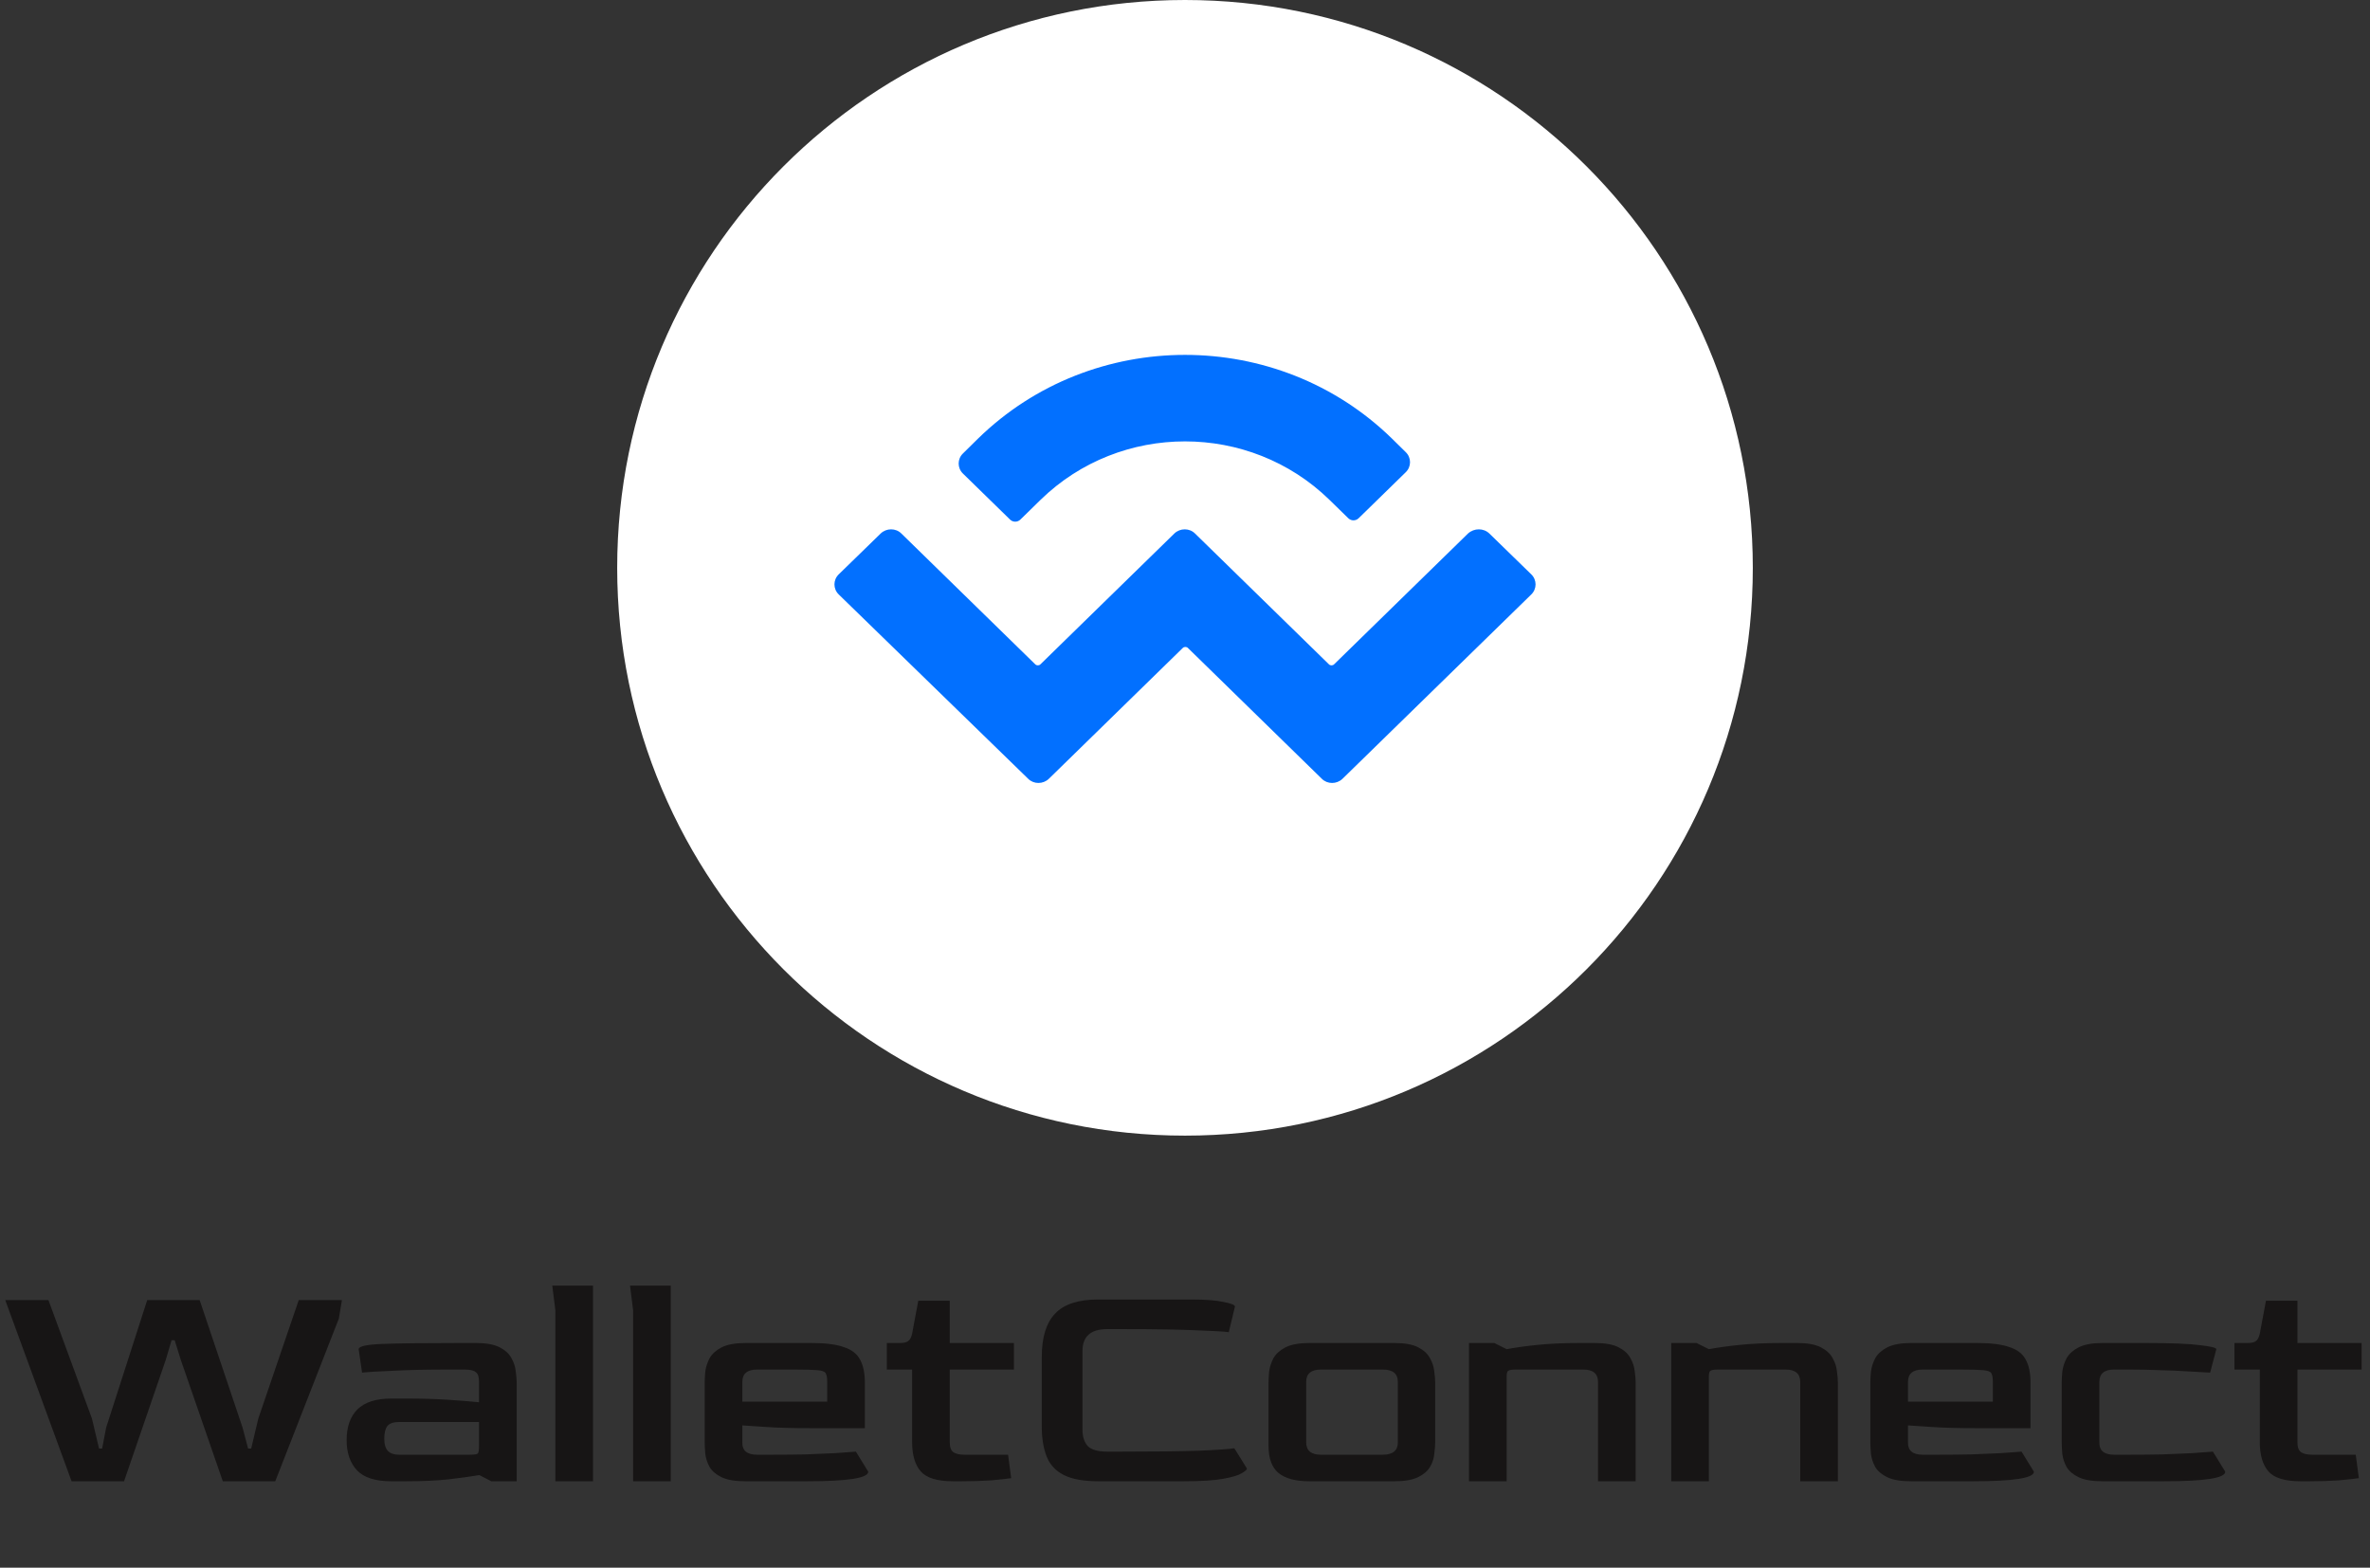 <svg width="192" height="127" viewBox="0 0 192 127" fill="none" xmlns="http://www.w3.org/2000/svg">
<rect x="0" y="0" width="192" height="127" fill="#333333" stroke="none"/>
<g clip-path="url(#clip0_1250_4522)">
<path fill-rule="evenodd" clip-rule="evenodd" d="M96 0C121.408 0 142 20.592 142 46C142 71.408 121.408 92 96 92C70.592 92 50 71.408 50 46C50 20.592 70.592 0 96 0Z" fill="white"/>
<path d="M79.236 35.529C88.49 26.49 103.511 26.49 112.765 35.529L113.879 36.625C114.347 37.074 114.347 37.811 113.879 38.26L110.07 41.98C109.836 42.213 109.459 42.213 109.226 41.98L107.698 40.488C101.229 34.181 90.772 34.181 84.303 40.488L82.668 42.087C82.434 42.321 82.057 42.321 81.823 42.087L78.014 38.368C77.547 37.919 77.547 37.182 78.014 36.733L79.236 35.529ZM120.654 43.219L124.05 46.526C124.517 46.975 124.517 47.712 124.05 48.161L108.758 63.093C108.291 63.542 107.536 63.542 107.087 63.093L96.234 52.491C96.126 52.383 95.929 52.383 95.821 52.491L84.968 63.093C84.501 63.542 83.746 63.542 83.297 63.093L67.951 48.161C67.484 47.712 67.484 46.975 67.951 46.526L71.347 43.219C71.815 42.77 72.569 42.77 73.019 43.219L83.872 53.821C83.98 53.929 84.177 53.929 84.285 53.821L95.138 43.219C95.605 42.77 96.36 42.77 96.809 43.219L107.662 53.821C107.77 53.929 107.968 53.929 108.076 53.821L118.929 43.219C119.432 42.77 120.186 42.77 120.654 43.219Z" fill="#0270FF"/>
</g>
<path d="M5.8 120L0.425 105.325H3.925L7.45 114.925L8.025 117.35H8.275L8.6 115.65L11.925 105.325H16.175L19.65 115.65L20.1 117.35H20.35L20.925 114.925L24.2 105.325H27.7L27.45 106.825L22.3 120H18.05L14.65 110.175L14.15 108.575H13.9L13.425 110.175L10.05 120H5.8ZM31.682 120C30.415 120 29.499 119.708 28.932 119.125C28.365 118.525 28.082 117.708 28.082 116.675C28.082 115.592 28.374 114.758 28.957 114.175C29.557 113.592 30.465 113.3 31.682 113.3H32.957C34.207 113.3 35.332 113.333 36.332 113.4C37.332 113.467 38.157 113.533 38.807 113.6V111.95C38.807 111.8 38.79 111.65 38.757 111.5C38.724 111.333 38.624 111.2 38.457 111.1C38.29 111 38.007 110.95 37.607 110.95H36.357C34.54 110.95 33.024 110.983 31.807 111.05C30.59 111.1 29.765 111.15 29.332 111.2L29.057 109.3C29.057 109.067 29.69 108.925 30.957 108.875C32.224 108.825 34.34 108.8 37.307 108.8H38.557C39.39 108.8 40.032 108.917 40.482 109.15C40.932 109.383 41.249 109.675 41.432 110.025C41.632 110.375 41.749 110.733 41.782 111.1C41.832 111.45 41.857 111.75 41.857 112V120H39.807L38.832 119.5C38.132 119.617 37.29 119.733 36.307 119.85C35.324 119.95 34.199 120 32.932 120H31.682ZM32.332 117.85H38.057C38.424 117.85 38.64 117.817 38.707 117.75C38.774 117.683 38.807 117.475 38.807 117.125V115.2H32.332C31.882 115.2 31.565 115.308 31.382 115.525C31.215 115.742 31.132 116.083 31.132 116.55C31.132 117.017 31.232 117.35 31.432 117.55C31.632 117.75 31.932 117.85 32.332 117.85ZM44.991 120V106.15L44.741 104.15H48.041V120H44.991ZM51.29 120V106.15L51.04 104.15H54.34V120H51.29ZM60.389 120C59.556 120 58.914 119.892 58.464 119.675C58.014 119.458 57.689 119.183 57.489 118.85C57.306 118.517 57.189 118.167 57.139 117.8C57.105 117.433 57.089 117.1 57.089 116.8V112C57.089 111.75 57.105 111.45 57.139 111.1C57.189 110.733 57.306 110.375 57.489 110.025C57.689 109.675 58.014 109.383 58.464 109.15C58.931 108.917 59.572 108.8 60.389 108.8H65.764C66.864 108.8 67.722 108.908 68.339 109.125C68.972 109.325 69.414 109.658 69.664 110.125C69.93 110.592 70.064 111.217 70.064 112V115.7H65.689C64.189 115.7 62.964 115.667 62.014 115.6C61.081 115.533 60.456 115.492 60.139 115.475V116.85C60.122 117.517 60.522 117.85 61.339 117.85H62.614C63.514 117.85 64.389 117.842 65.239 117.825C66.106 117.792 66.897 117.758 67.614 117.725C68.331 117.675 68.906 117.633 69.339 117.6L70.339 119.225C70.339 119.742 68.697 120 65.414 120H60.389ZM60.139 113.55H67.014V111.95C67.014 111.617 66.972 111.383 66.889 111.25C66.822 111.117 66.606 111.033 66.239 111C65.872 110.967 65.247 110.95 64.364 110.95H61.339C60.539 110.95 60.139 111.283 60.139 111.95V113.55ZM77.192 120C75.925 120 75.058 119.733 74.592 119.2C74.125 118.667 73.892 117.867 73.892 116.8V110.95H71.842V108.8H72.892C73.209 108.8 73.433 108.75 73.567 108.65C73.717 108.55 73.825 108.35 73.892 108.05L74.392 105.375H76.942V108.8H82.142V110.95H76.942V116.825C76.942 117.242 77.042 117.517 77.242 117.65C77.442 117.783 77.742 117.85 78.142 117.85H81.667L81.917 119.75C81.567 119.8 81.034 119.858 80.317 119.925C79.6 119.975 78.817 120 77.967 120H77.192ZM88.971 120C87.787 120 86.862 119.833 86.195 119.5C85.529 119.167 85.062 118.667 84.796 118C84.529 117.333 84.395 116.508 84.395 115.525V109.95C84.395 108.35 84.754 107.175 85.471 106.425C86.187 105.658 87.354 105.275 88.971 105.275H96.496C97.645 105.275 98.52 105.342 99.121 105.475C99.737 105.592 100.046 105.717 100.046 105.85L99.546 107.925C99.262 107.875 98.421 107.825 97.02 107.775C95.637 107.708 93.621 107.675 90.971 107.675H89.695C88.362 107.675 87.695 108.267 87.695 109.45V115.825C87.695 116.392 87.837 116.833 88.121 117.15C88.421 117.45 88.945 117.6 89.695 117.6H90.721C93.487 117.6 95.629 117.575 97.145 117.525C98.679 117.458 99.629 117.392 99.996 117.325L101.021 118.975C101.021 119.058 100.879 119.183 100.596 119.35C100.329 119.517 99.829 119.667 99.096 119.8C98.362 119.933 97.304 120 95.921 120H88.971ZM106.068 120C104.951 120 104.118 119.775 103.568 119.325C103.034 118.875 102.768 118.142 102.768 117.125V112C102.768 111.75 102.784 111.45 102.818 111.1C102.868 110.733 102.984 110.375 103.168 110.025C103.368 109.675 103.693 109.383 104.143 109.15C104.609 108.917 105.251 108.8 106.068 108.8H112.968C113.801 108.8 114.443 108.917 114.893 109.15C115.343 109.383 115.659 109.675 115.843 110.025C116.043 110.375 116.159 110.733 116.193 111.1C116.243 111.45 116.268 111.75 116.268 112V116.8C116.268 117.1 116.243 117.433 116.193 117.8C116.159 118.167 116.043 118.517 115.843 118.85C115.643 119.183 115.318 119.458 114.868 119.675C114.418 119.892 113.784 120 112.968 120H106.068ZM107.018 117.85H112.018C112.834 117.85 113.243 117.517 113.243 116.85V111.95C113.243 111.283 112.834 110.95 112.018 110.95H107.018C106.218 110.95 105.818 111.283 105.818 111.95V116.85C105.818 117.517 106.218 117.85 107.018 117.85ZM119.009 120V108.8H121.059L122.059 109.3C122.759 109.167 123.6 109.05 124.584 108.95C125.567 108.85 126.692 108.8 127.959 108.8H129.209C130.042 108.8 130.684 108.917 131.134 109.15C131.584 109.383 131.9 109.675 132.084 110.025C132.284 110.375 132.4 110.733 132.434 111.1C132.484 111.45 132.509 111.75 132.509 112V120H129.459V111.95C129.459 111.283 129.059 110.95 128.259 110.95H122.809C122.492 110.95 122.284 110.983 122.184 111.05C122.1 111.1 122.059 111.25 122.059 111.5V120H119.009ZM135.391 120V108.8H137.441L138.441 109.3C139.141 109.167 139.982 109.05 140.966 108.95C141.949 108.85 143.074 108.8 144.341 108.8H145.591C146.424 108.8 147.066 108.917 147.516 109.15C147.966 109.383 148.282 109.675 148.466 110.025C148.666 110.375 148.782 110.733 148.816 111.1C148.866 111.45 148.891 111.75 148.891 112V120H145.841V111.95C145.841 111.283 145.441 110.95 144.641 110.95H139.191C138.874 110.95 138.666 110.983 138.566 111.05C138.482 111.1 138.441 111.25 138.441 111.5V120H135.391ZM154.822 120C153.989 120 153.347 119.892 152.897 119.675C152.447 119.458 152.122 119.183 151.922 118.85C151.739 118.517 151.622 118.167 151.572 117.8C151.539 117.433 151.522 117.1 151.522 116.8V112C151.522 111.75 151.539 111.45 151.572 111.1C151.622 110.733 151.739 110.375 151.922 110.025C152.122 109.675 152.447 109.383 152.897 109.15C153.364 108.917 154.006 108.8 154.822 108.8H160.197C161.297 108.8 162.156 108.908 162.772 109.125C163.406 109.325 163.847 109.658 164.097 110.125C164.364 110.592 164.497 111.217 164.497 112V115.7H160.122C158.622 115.7 157.397 115.667 156.447 115.6C155.514 115.533 154.889 115.492 154.572 115.475V116.85C154.556 117.517 154.956 117.85 155.772 117.85H157.047C157.947 117.85 158.822 117.842 159.672 117.825C160.539 117.792 161.331 117.758 162.047 117.725C162.764 117.675 163.339 117.633 163.772 117.6L164.772 119.225C164.772 119.742 163.131 120 159.847 120H154.822ZM154.572 113.55H161.447V111.95C161.447 111.617 161.406 111.383 161.322 111.25C161.256 111.117 161.039 111.033 160.672 111C160.306 110.967 159.681 110.95 158.797 110.95H155.772C154.972 110.95 154.572 111.283 154.572 111.95V113.55ZM170.325 120C169.492 120 168.85 119.892 168.4 119.675C167.95 119.458 167.625 119.183 167.425 118.85C167.242 118.517 167.125 118.167 167.075 117.8C167.042 117.433 167.025 117.1 167.025 116.8V112C167.025 111.75 167.042 111.45 167.075 111.1C167.125 110.733 167.242 110.375 167.425 110.025C167.625 109.675 167.95 109.383 168.4 109.15C168.867 108.917 169.509 108.8 170.325 108.8H173.8C175.884 108.8 177.359 108.858 178.225 108.975C179.109 109.075 179.55 109.183 179.55 109.3L179.05 111.2C178.584 111.167 177.992 111.133 177.275 111.1C176.559 111.05 175.784 111.017 174.95 111C174.134 110.967 173.334 110.95 172.55 110.95H171.275C170.475 110.95 170.075 111.283 170.075 111.95V116.85C170.059 117.517 170.459 117.85 171.275 117.85H172.55C173.45 117.85 174.325 117.842 175.175 117.825C176.042 117.792 176.834 117.758 177.55 117.725C178.267 117.675 178.842 117.633 179.275 117.6L180.275 119.225C180.275 119.742 178.634 120 175.35 120H170.325ZM186.371 120C185.105 120 184.238 119.733 183.771 119.2C183.305 118.667 183.071 117.867 183.071 116.8V110.95H181.021V108.8H182.071C182.388 108.8 182.613 108.75 182.746 108.65C182.896 108.55 183.005 108.35 183.071 108.05L183.571 105.375H186.121V108.8H191.321V110.95H186.121V116.825C186.121 117.242 186.221 117.517 186.421 117.65C186.621 117.783 186.921 117.85 187.321 117.85H190.846L191.096 119.75C190.746 119.8 190.213 119.858 189.496 119.925C188.78 119.975 187.996 120 187.146 120H186.371Z" fill="#171515"/>
<defs>
<clipPath id="clip0_1250_4522">
<rect width="92" height="92" fill="white" transform="translate(50)"/>
</clipPath>
</defs>
</svg>
